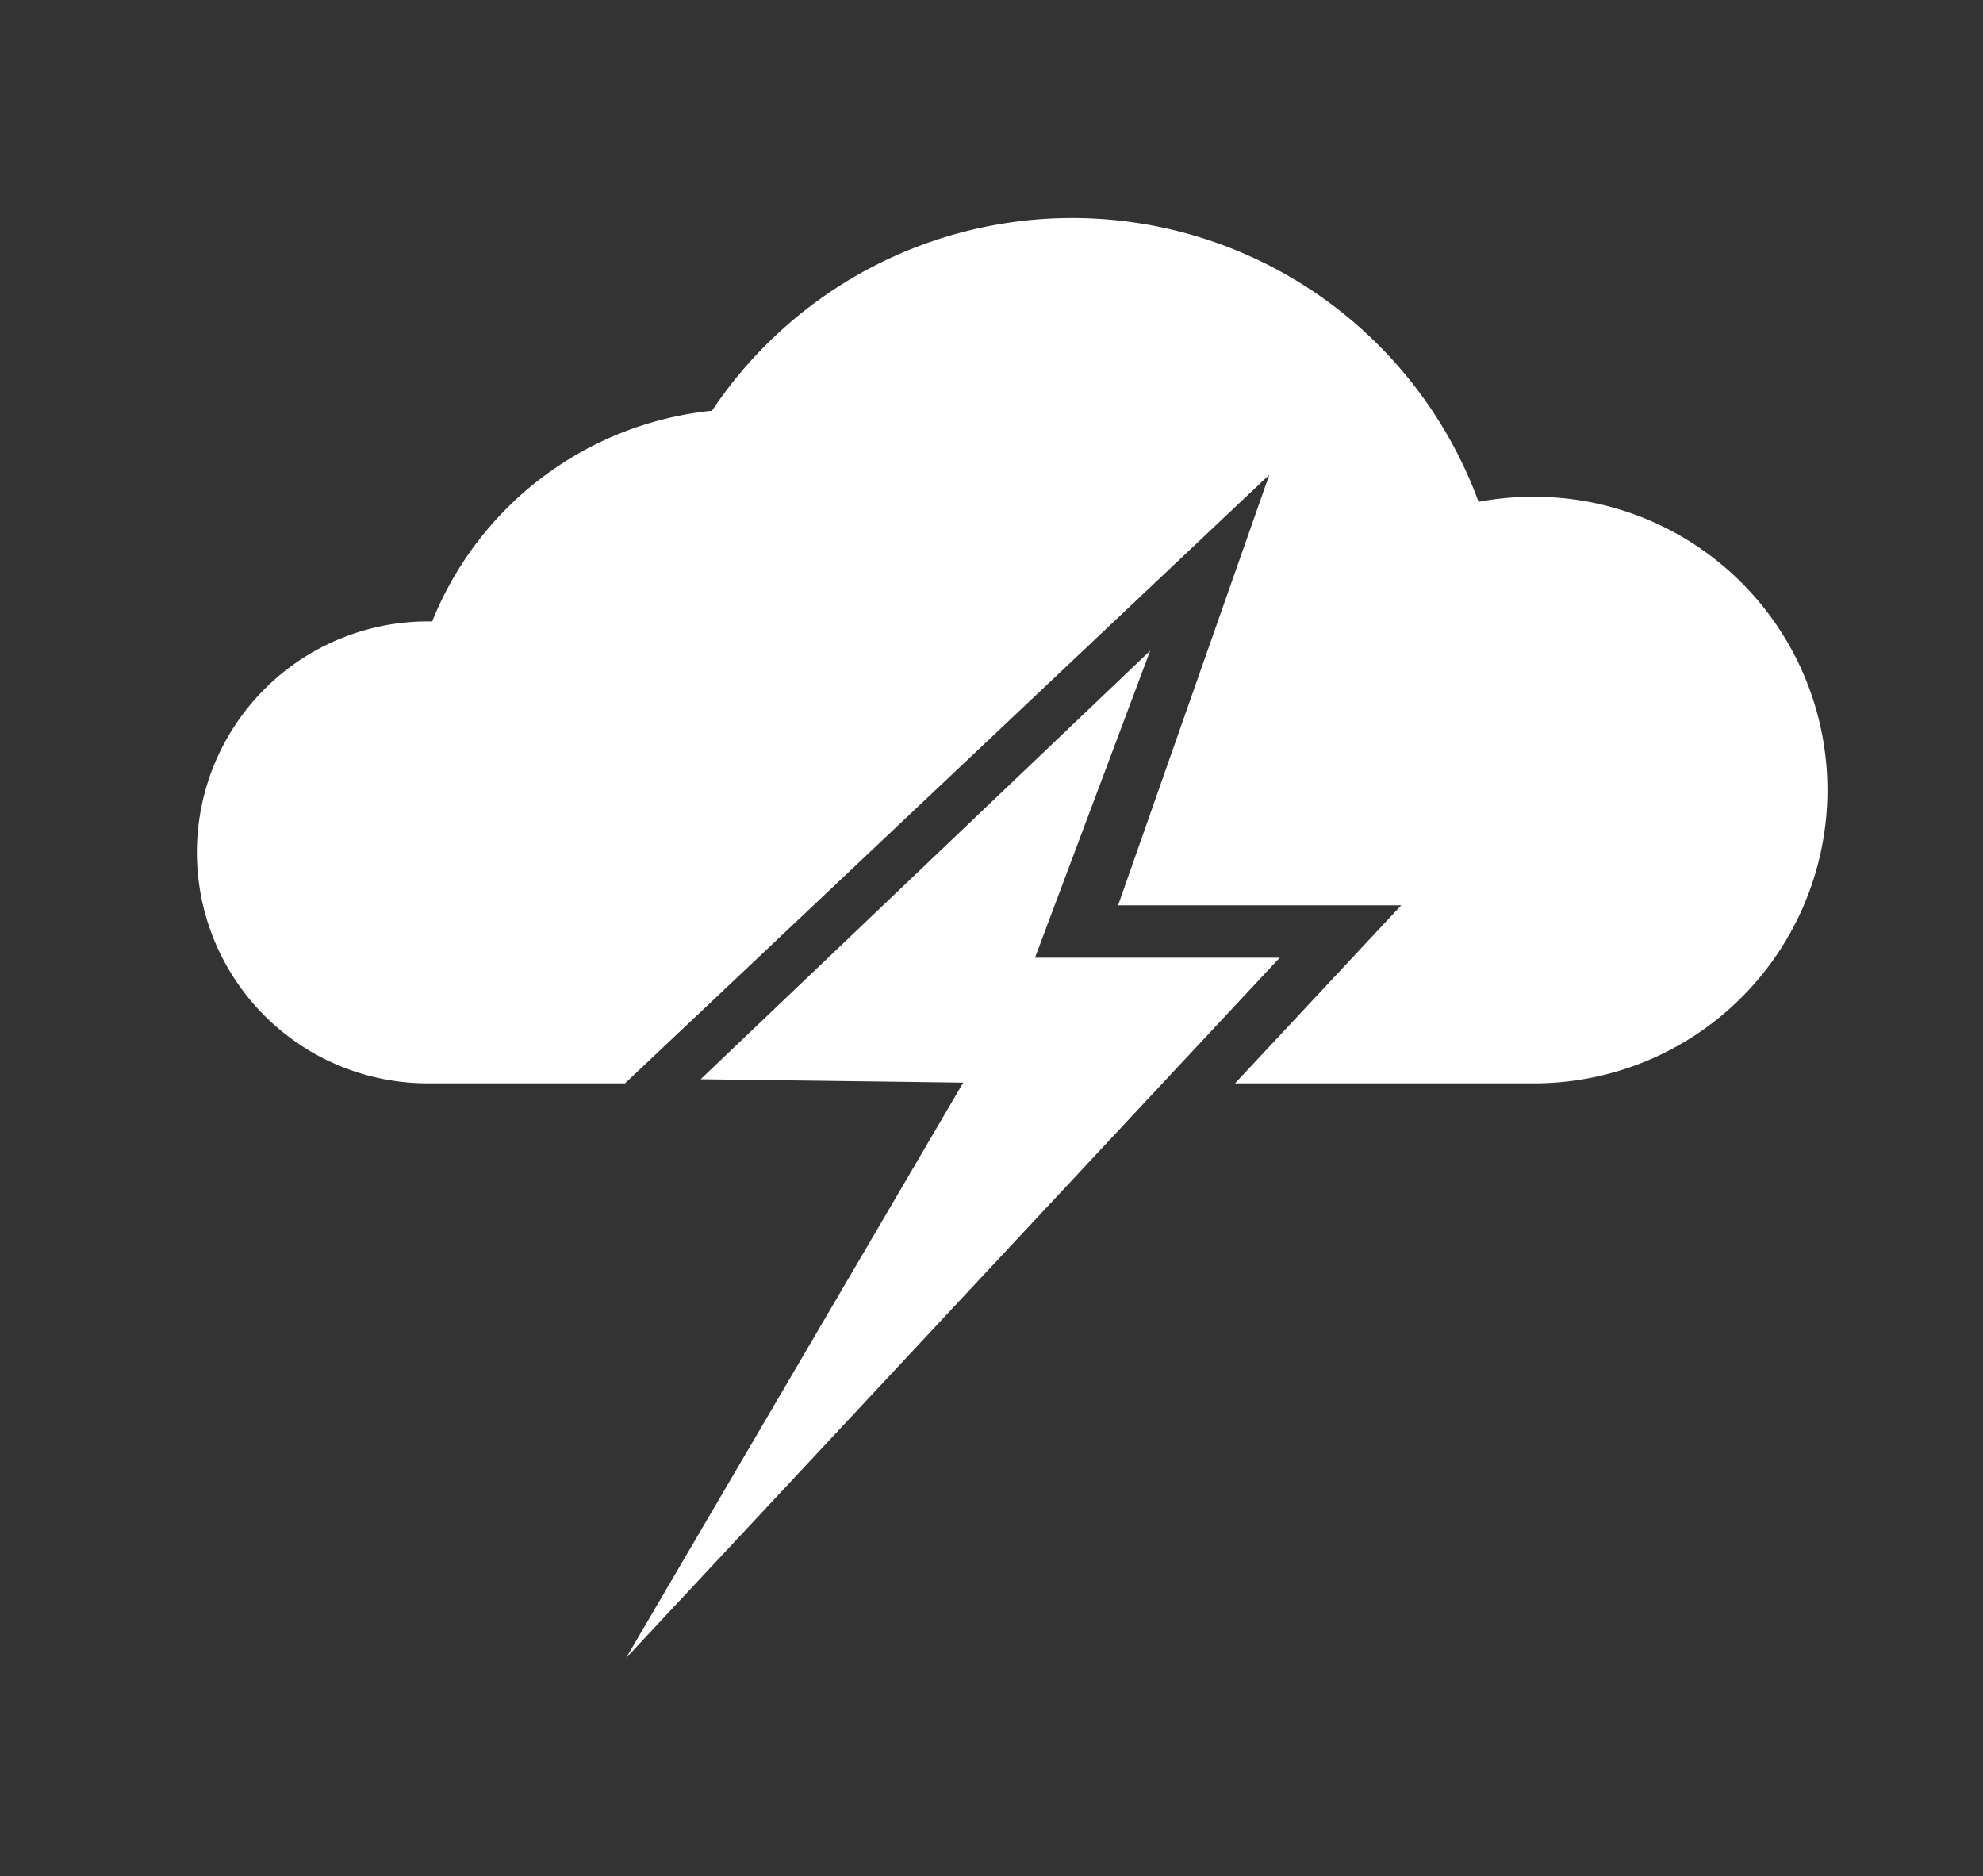 <svg id="be8ef44f-d858-4bff-96ae-047282352b7b" data-name="Object" xmlns="http://www.w3.org/2000/svg" viewBox="0 0 82.08 77.65"><rect x="0" y="0" width="82.08" height="77.65" fill="#333333" stroke="none"/><polygon points="47.61 26.93 29 44.67 39.87 44.81 25.91 68.63 52.97 39.64 42.84 39.64 47.61 26.93" style="fill:#fff"/><path d="M63.5,20.56a12.45,12.45,0,0,0-2.3.21A17.92,17.92,0,0,0,29.47,17a14,14,0,0,0-11.58,8.72h-.18a9.56,9.56,0,1,0,0,19.12h8.16L52.54,19.65,46.28,37.47H58l-6.88,7.37H63.5a12.14,12.14,0,0,0,0-24.28Z" style="fill:#fff"/></svg>